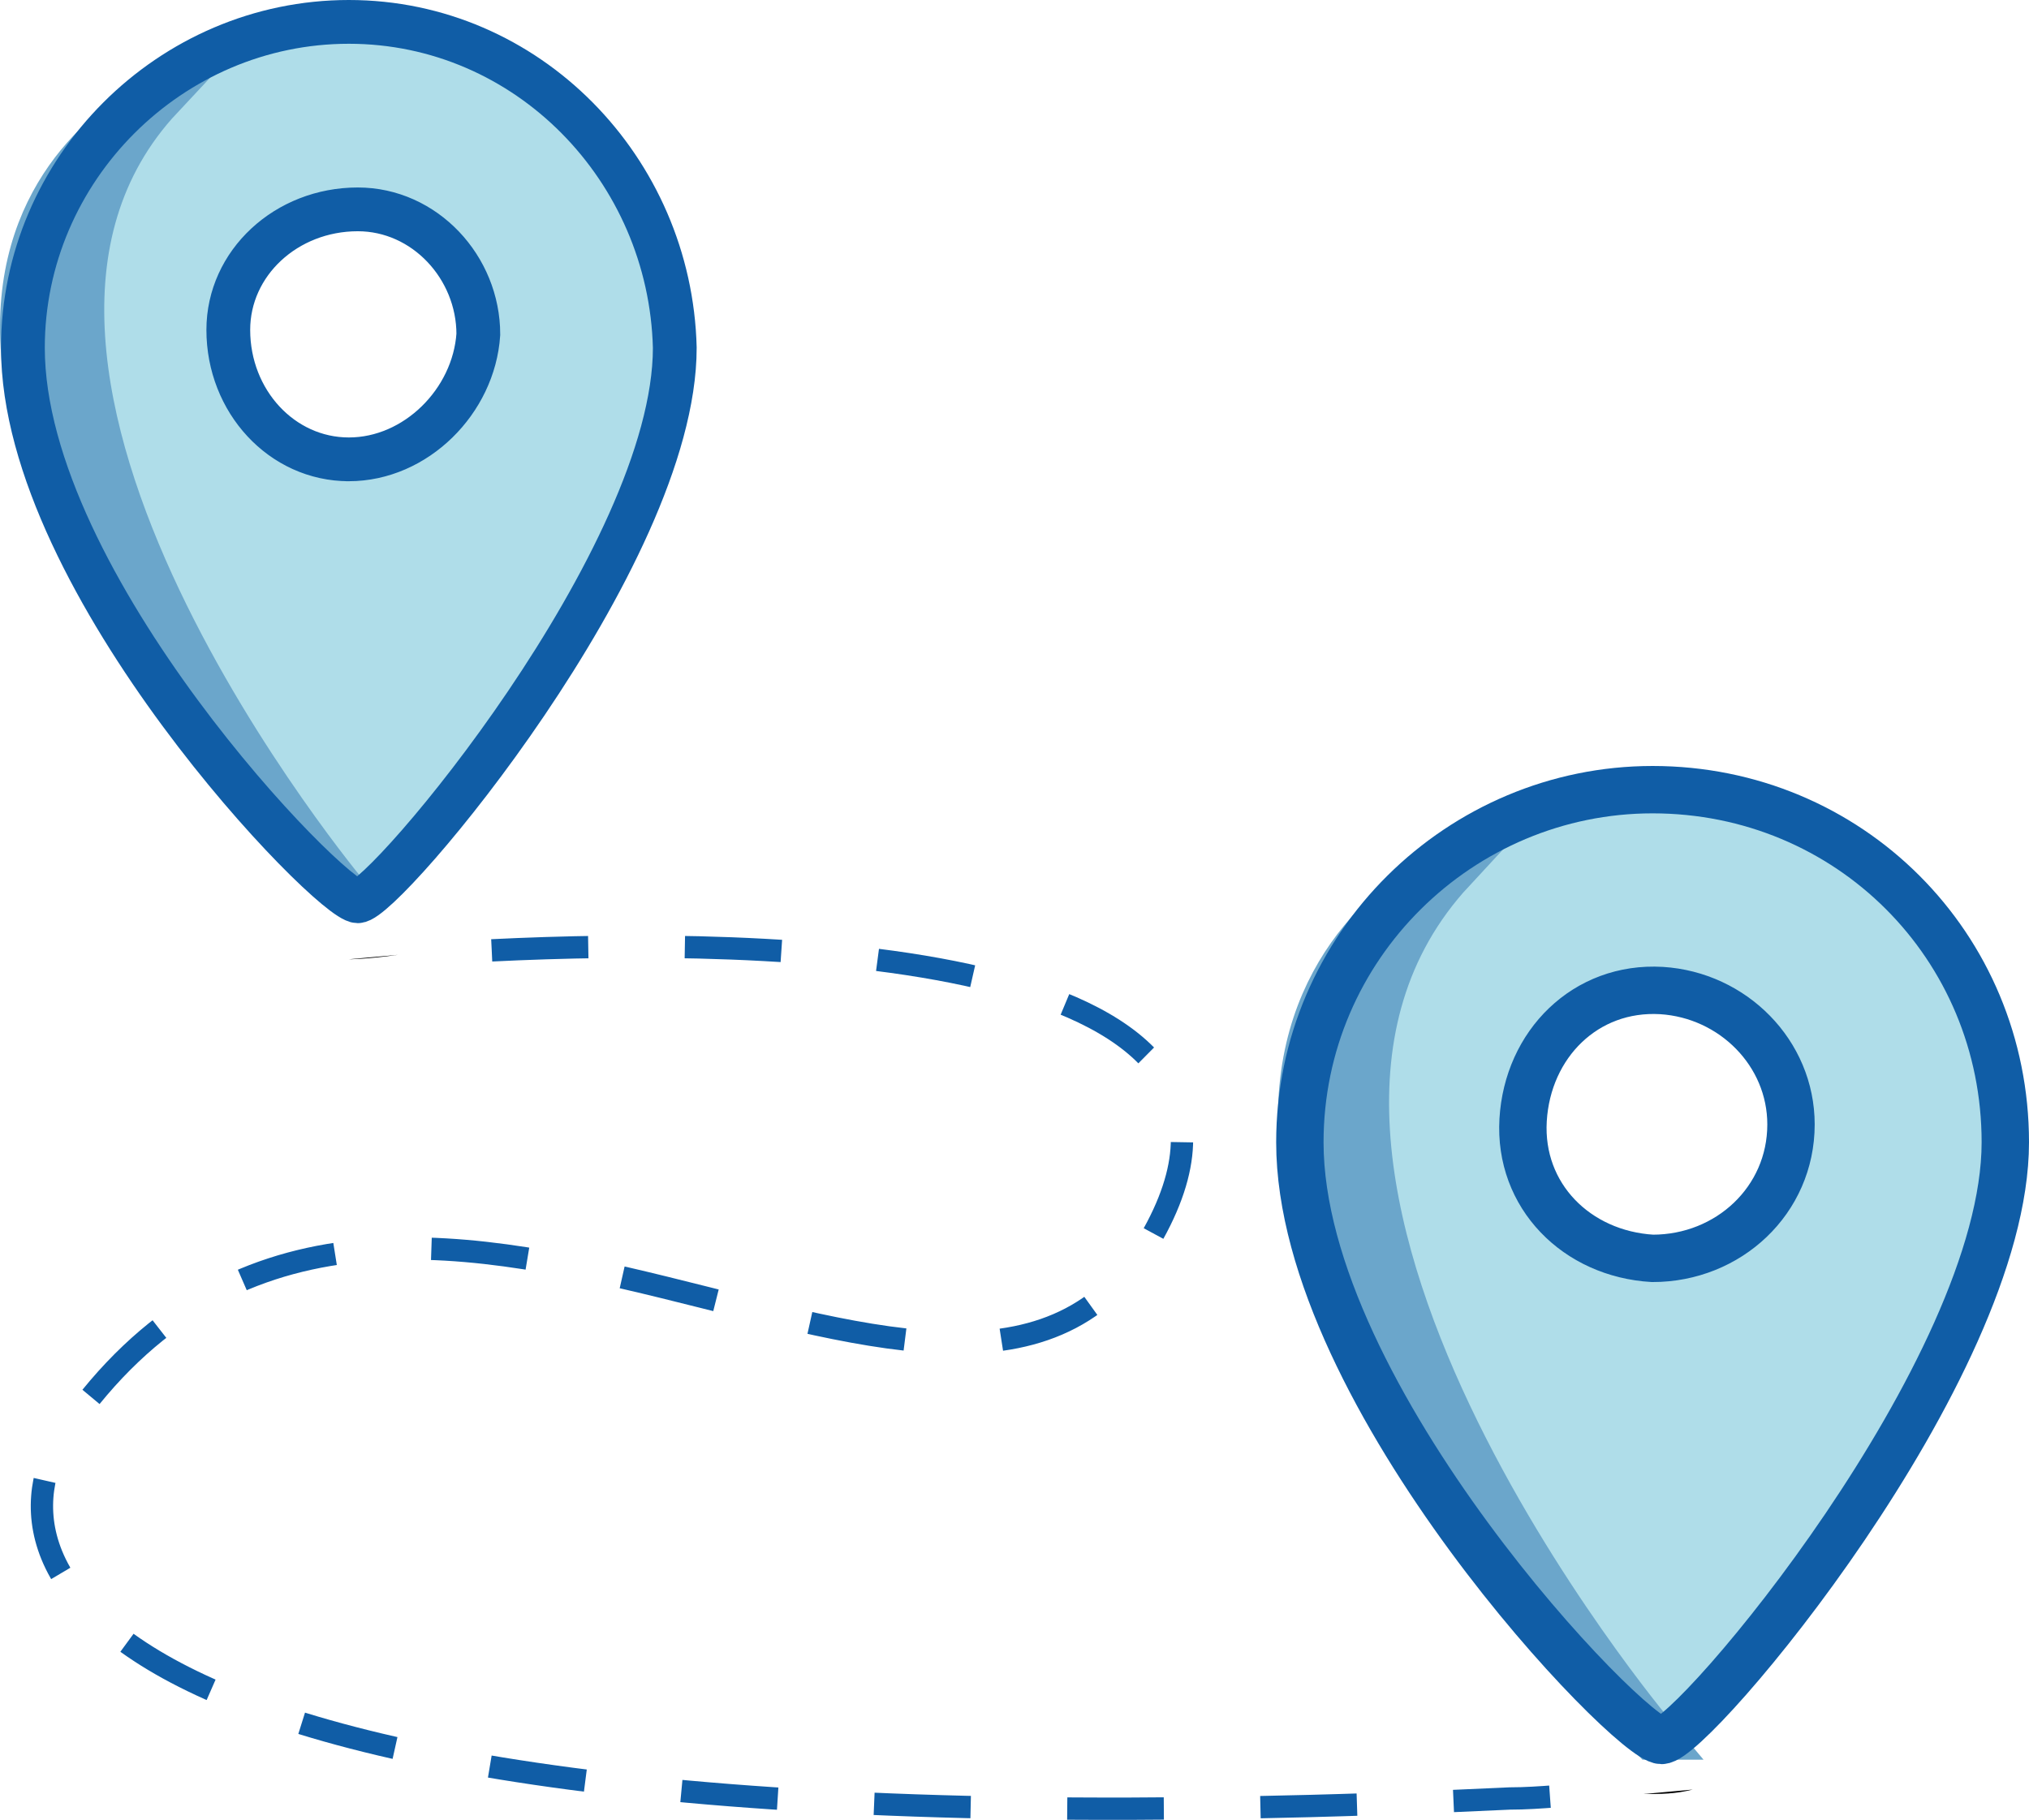 <svg xmlns="http://www.w3.org/2000/svg" xml:space="preserve" viewBox="0 0 500 448.572"><path fill="#afdde9" d="M83.765 8.695c-41.81 3.3-74.817 39.61-71.517 81.42 2.2 57.213 75.918 130.93 82.52 130.93 6.601 0 70.416-85.82 68.216-136.432-1.1-41.81-36.309-75.918-79.219-75.918zm4.401 105.625c-16.504 1.1-30.807-12.103-31.907-28.607-1.1-16.504 12.103-30.807 28.606-31.908 16.504-1.1 30.808 12.103 31.908 28.607 0 16.504-12.103 30.808-28.607 31.908z" class="st0"/><path fill="#6ba6cb" stroke="#6ba6cb" stroke-miterlimit="10" stroke-width="10.788" d="M85.966 221.045S-22.96 91.215 39.755 24.098c0 0-102.324 42.91 46.21 196.947z"/><path fill="none" stroke="#105da6" stroke-miterlimit="10" stroke-width="10.788" d="M85.966 5.394c-44.01 0-80.32 36.309-80.32 80.319 0 58.314 75.919 136.432 82.52 136.432 6.602 0 78.119-84.72 78.119-136.432-1.1-44.01-36.309-80.319-80.32-80.319zm0 107.826c-16.504 0-29.707-14.304-29.707-31.908 0-16.504 14.303-29.707 31.907-29.707 16.504 0 29.707 14.303 29.707 30.807-1.1 16.504-15.403 30.808-31.907 30.808 0 0-1.1 0 0 0z"/><path fill="#afdde9" d="M406.141 197.94c-46.21 3.3-81.419 41.81-78.118 88.02 2.2 61.615 82.52 141.934 89.121 140.834 6.602-1.1 75.918-93.522 73.717-147.435-1.1-45.11-38.509-82.52-84.72-81.42zm3.301 113.326c-17.604 1.1-33.008-13.203-34.108-30.807-1.1-17.604 13.203-33.008 30.807-34.108 17.605-1.1 33.008 13.203 34.108 30.807 1.1 18.705-13.203 33.008-30.807 34.108z" class="st0"/><path fill="#6ba6cb" stroke="#6ba6cb" stroke-miterlimit="10" stroke-width="11.676" d="M407.242 427.894S289.514 288.16 357.73 214.444c0 0-110.026 46.21 49.512 213.45z"/><path fill="none" stroke="#105da6" stroke-miterlimit="10" stroke-width="11.676" d="M407.242 194.639c-47.312 0-86.92 38.509-86.92 86.92 0 62.715 81.418 147.435 89.12 147.435 7.702 0 84.72-91.321 84.72-147.435 0-48.411-38.509-86.92-86.92-86.92zm0 115.527c-18.705-1.1-33.008-15.404-31.908-34.108 1.1-18.704 15.404-33.008 34.108-31.908 17.604 1.1 31.908 15.404 31.908 33.008 0 18.705-15.404 33.008-34.108 33.008z"/><path d="M85.966 236.449s4.4 0 12.103-1.1" class="st5"/><path fill="none" stroke="#105da6" stroke-dasharray="23.803 23.803" stroke-miterlimit="10" stroke-width="5.501" d="M121.174 234.248c67.116-3.3 200.247-1.1 163.939 68.216-45.11 86.92-189.245-63.815-268.464 49.512-20.905 29.707-9.902 108.926 355.384 91.322 7.702 0 15.404-1.1 22.006-1.1"/><path d="M405.041 442.197c4.401 0 7.702 0 12.103-1.1" class="st5"/></svg>
